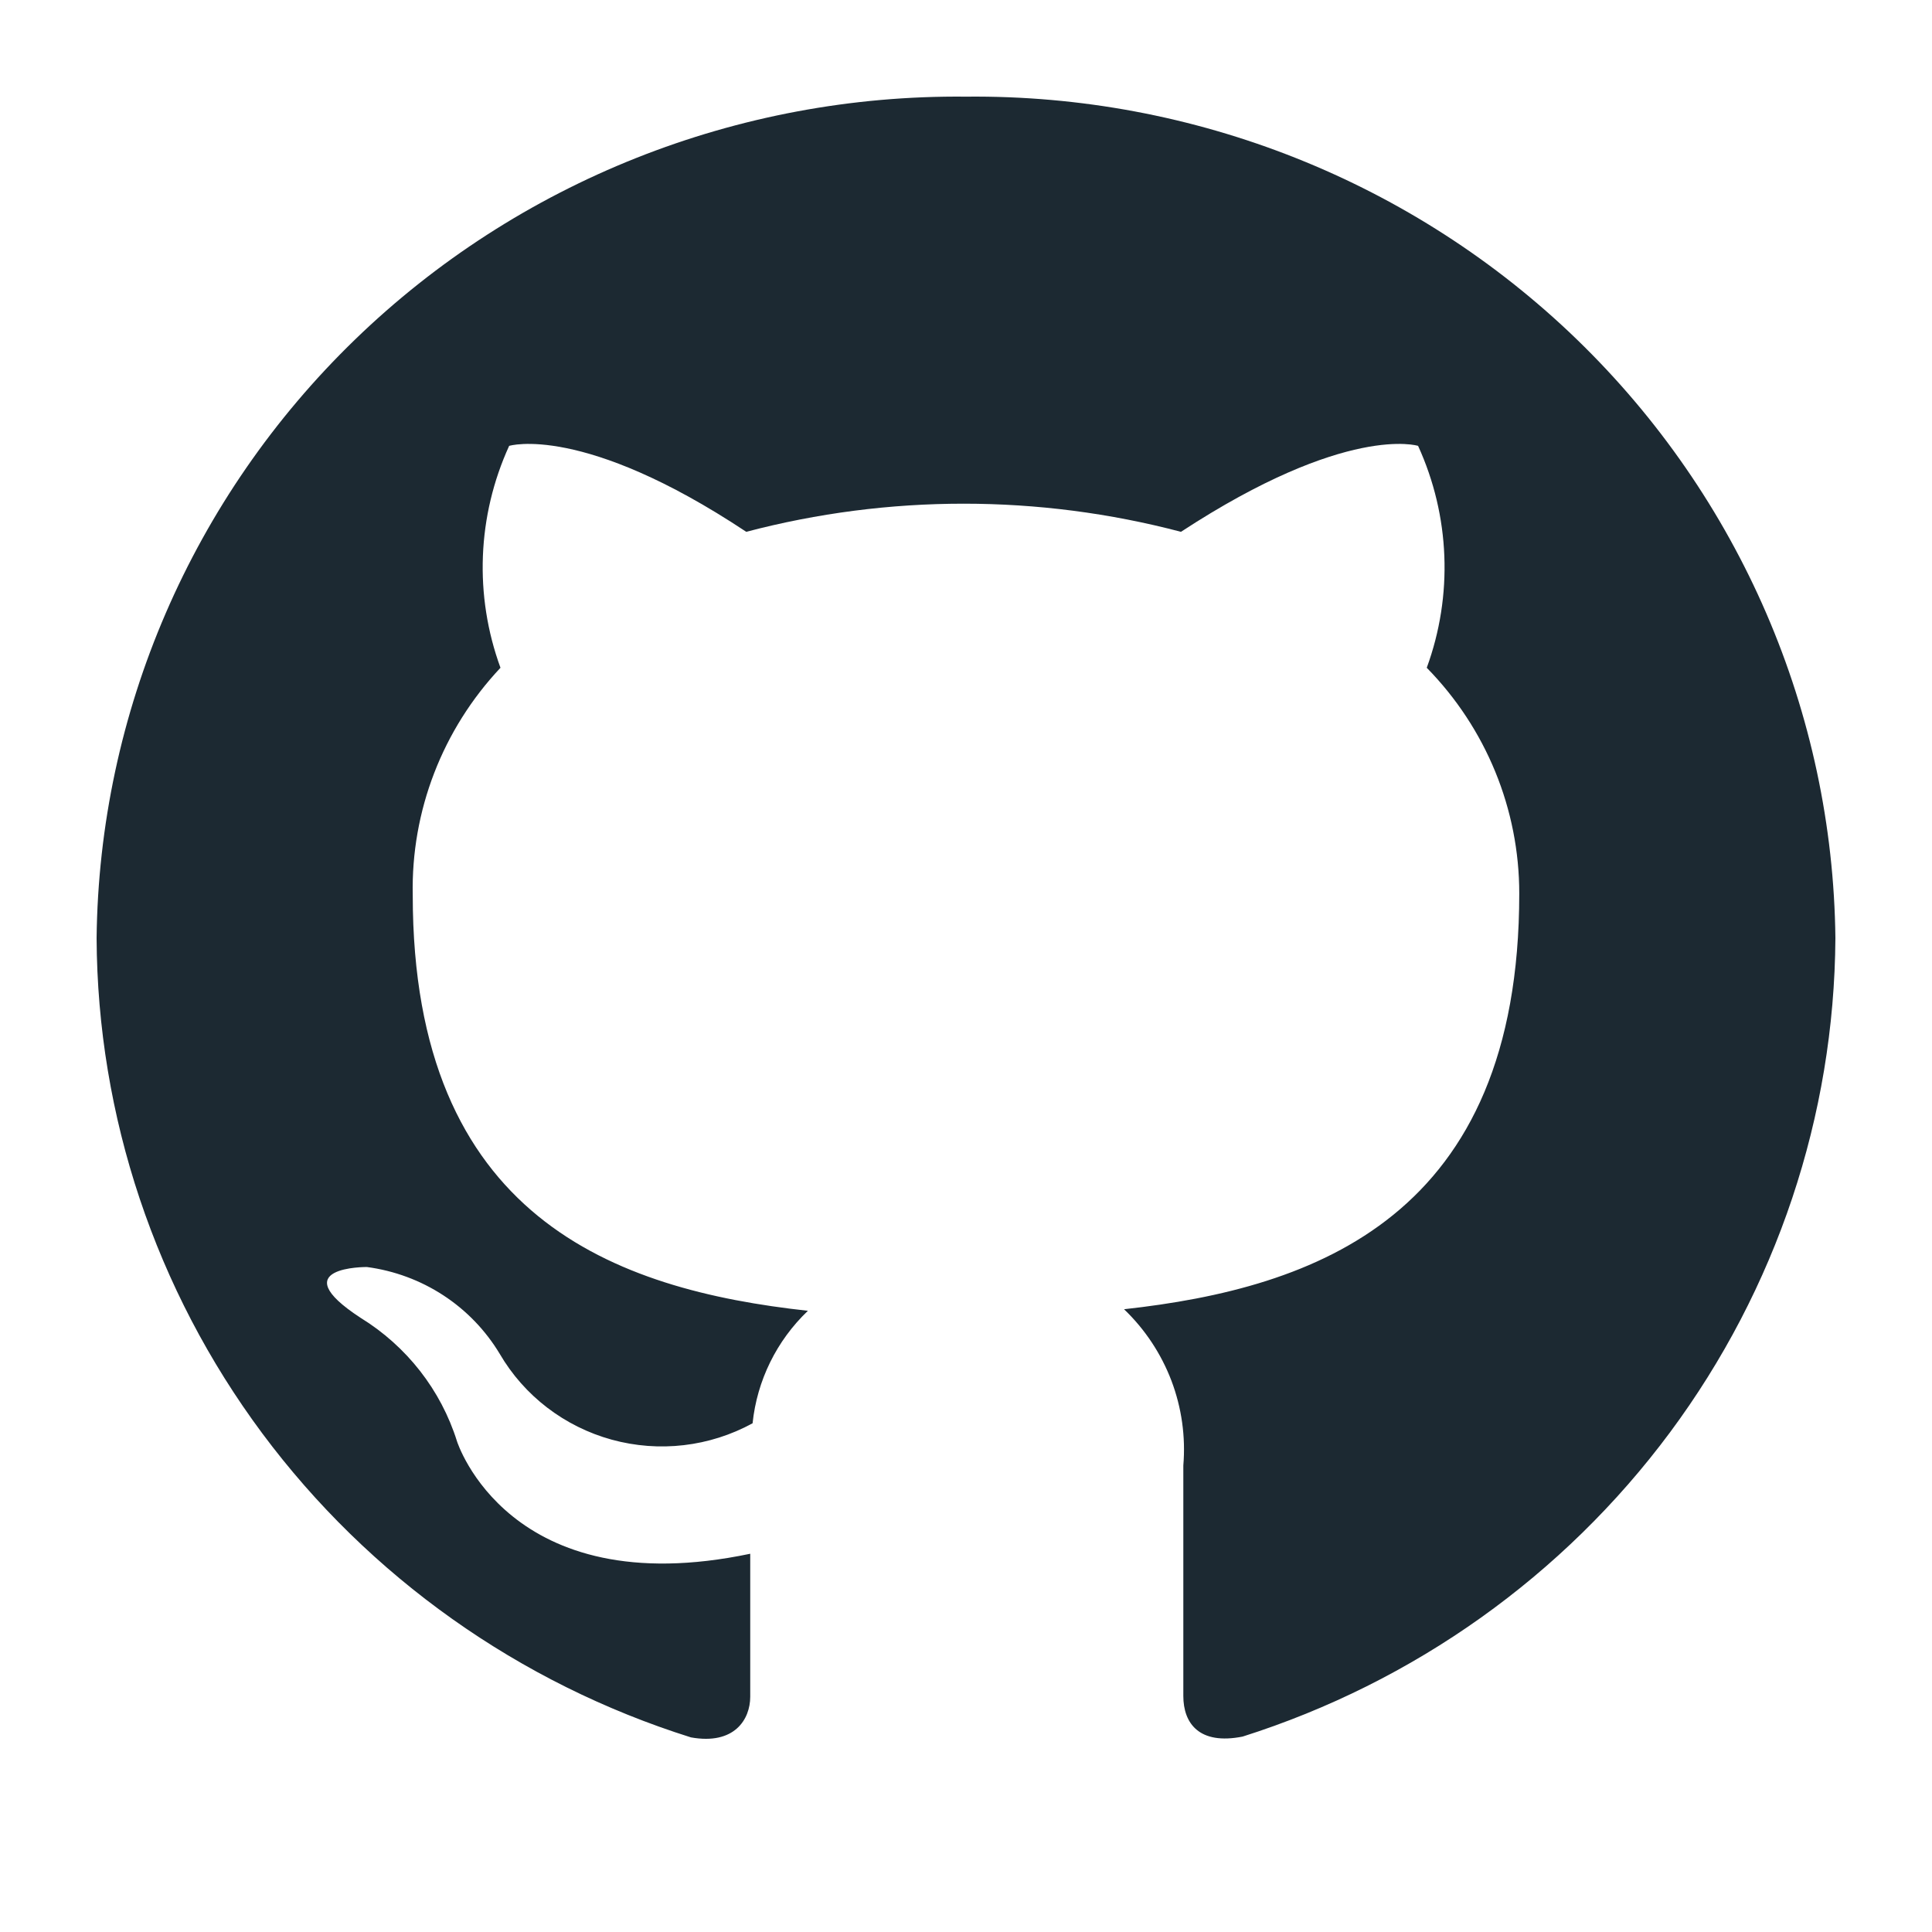 <svg width="41" height="41" viewBox="0 0 41 41" fill="none" xmlns="http://www.w3.org/2000/svg">
<path d="M20.5 2.051C15.658 2.002 10.995 3.856 7.536 7.204C4.076 10.553 2.103 15.122 2.05 19.908C2.068 23.69 3.299 27.369 5.565 30.417C7.832 33.464 11.017 35.724 14.663 36.87C15.585 37.036 15.921 36.488 15.921 36.008V32.973C10.788 34.051 9.698 30.586 9.698 30.586C9.357 29.498 8.63 28.568 7.652 27.966C5.975 26.872 7.786 26.888 7.786 26.888C8.366 26.965 8.921 27.17 9.409 27.489C9.897 27.808 10.305 28.232 10.604 28.729C11.124 29.621 11.979 30.276 12.982 30.552C13.986 30.828 15.059 30.703 15.971 30.204C16.065 29.297 16.481 28.451 17.145 27.817C13.053 27.369 8.759 25.844 8.759 18.996C8.722 17.21 9.39 15.48 10.621 14.171C10.06 12.638 10.126 10.948 10.805 9.462C10.805 9.462 12.365 8.982 15.837 11.286C18.859 10.49 22.04 10.49 25.062 11.286C28.584 8.982 30.094 9.462 30.094 9.462C30.773 10.948 30.839 12.638 30.278 14.171C31.538 15.456 32.242 17.174 32.241 18.963C32.241 25.827 27.913 27.336 23.854 27.784C24.299 28.21 24.642 28.729 24.86 29.302C25.077 29.876 25.163 30.489 25.112 31.1V35.991C25.112 36.571 25.448 37.036 26.37 36.853C30.006 35.7 33.18 33.44 35.44 30.397C37.699 27.354 38.927 23.683 38.95 19.908C38.897 15.122 36.923 10.553 33.464 7.204C30.004 3.856 25.341 2.002 20.5 2.051Z" fill="#1C2932"/>
</svg>
